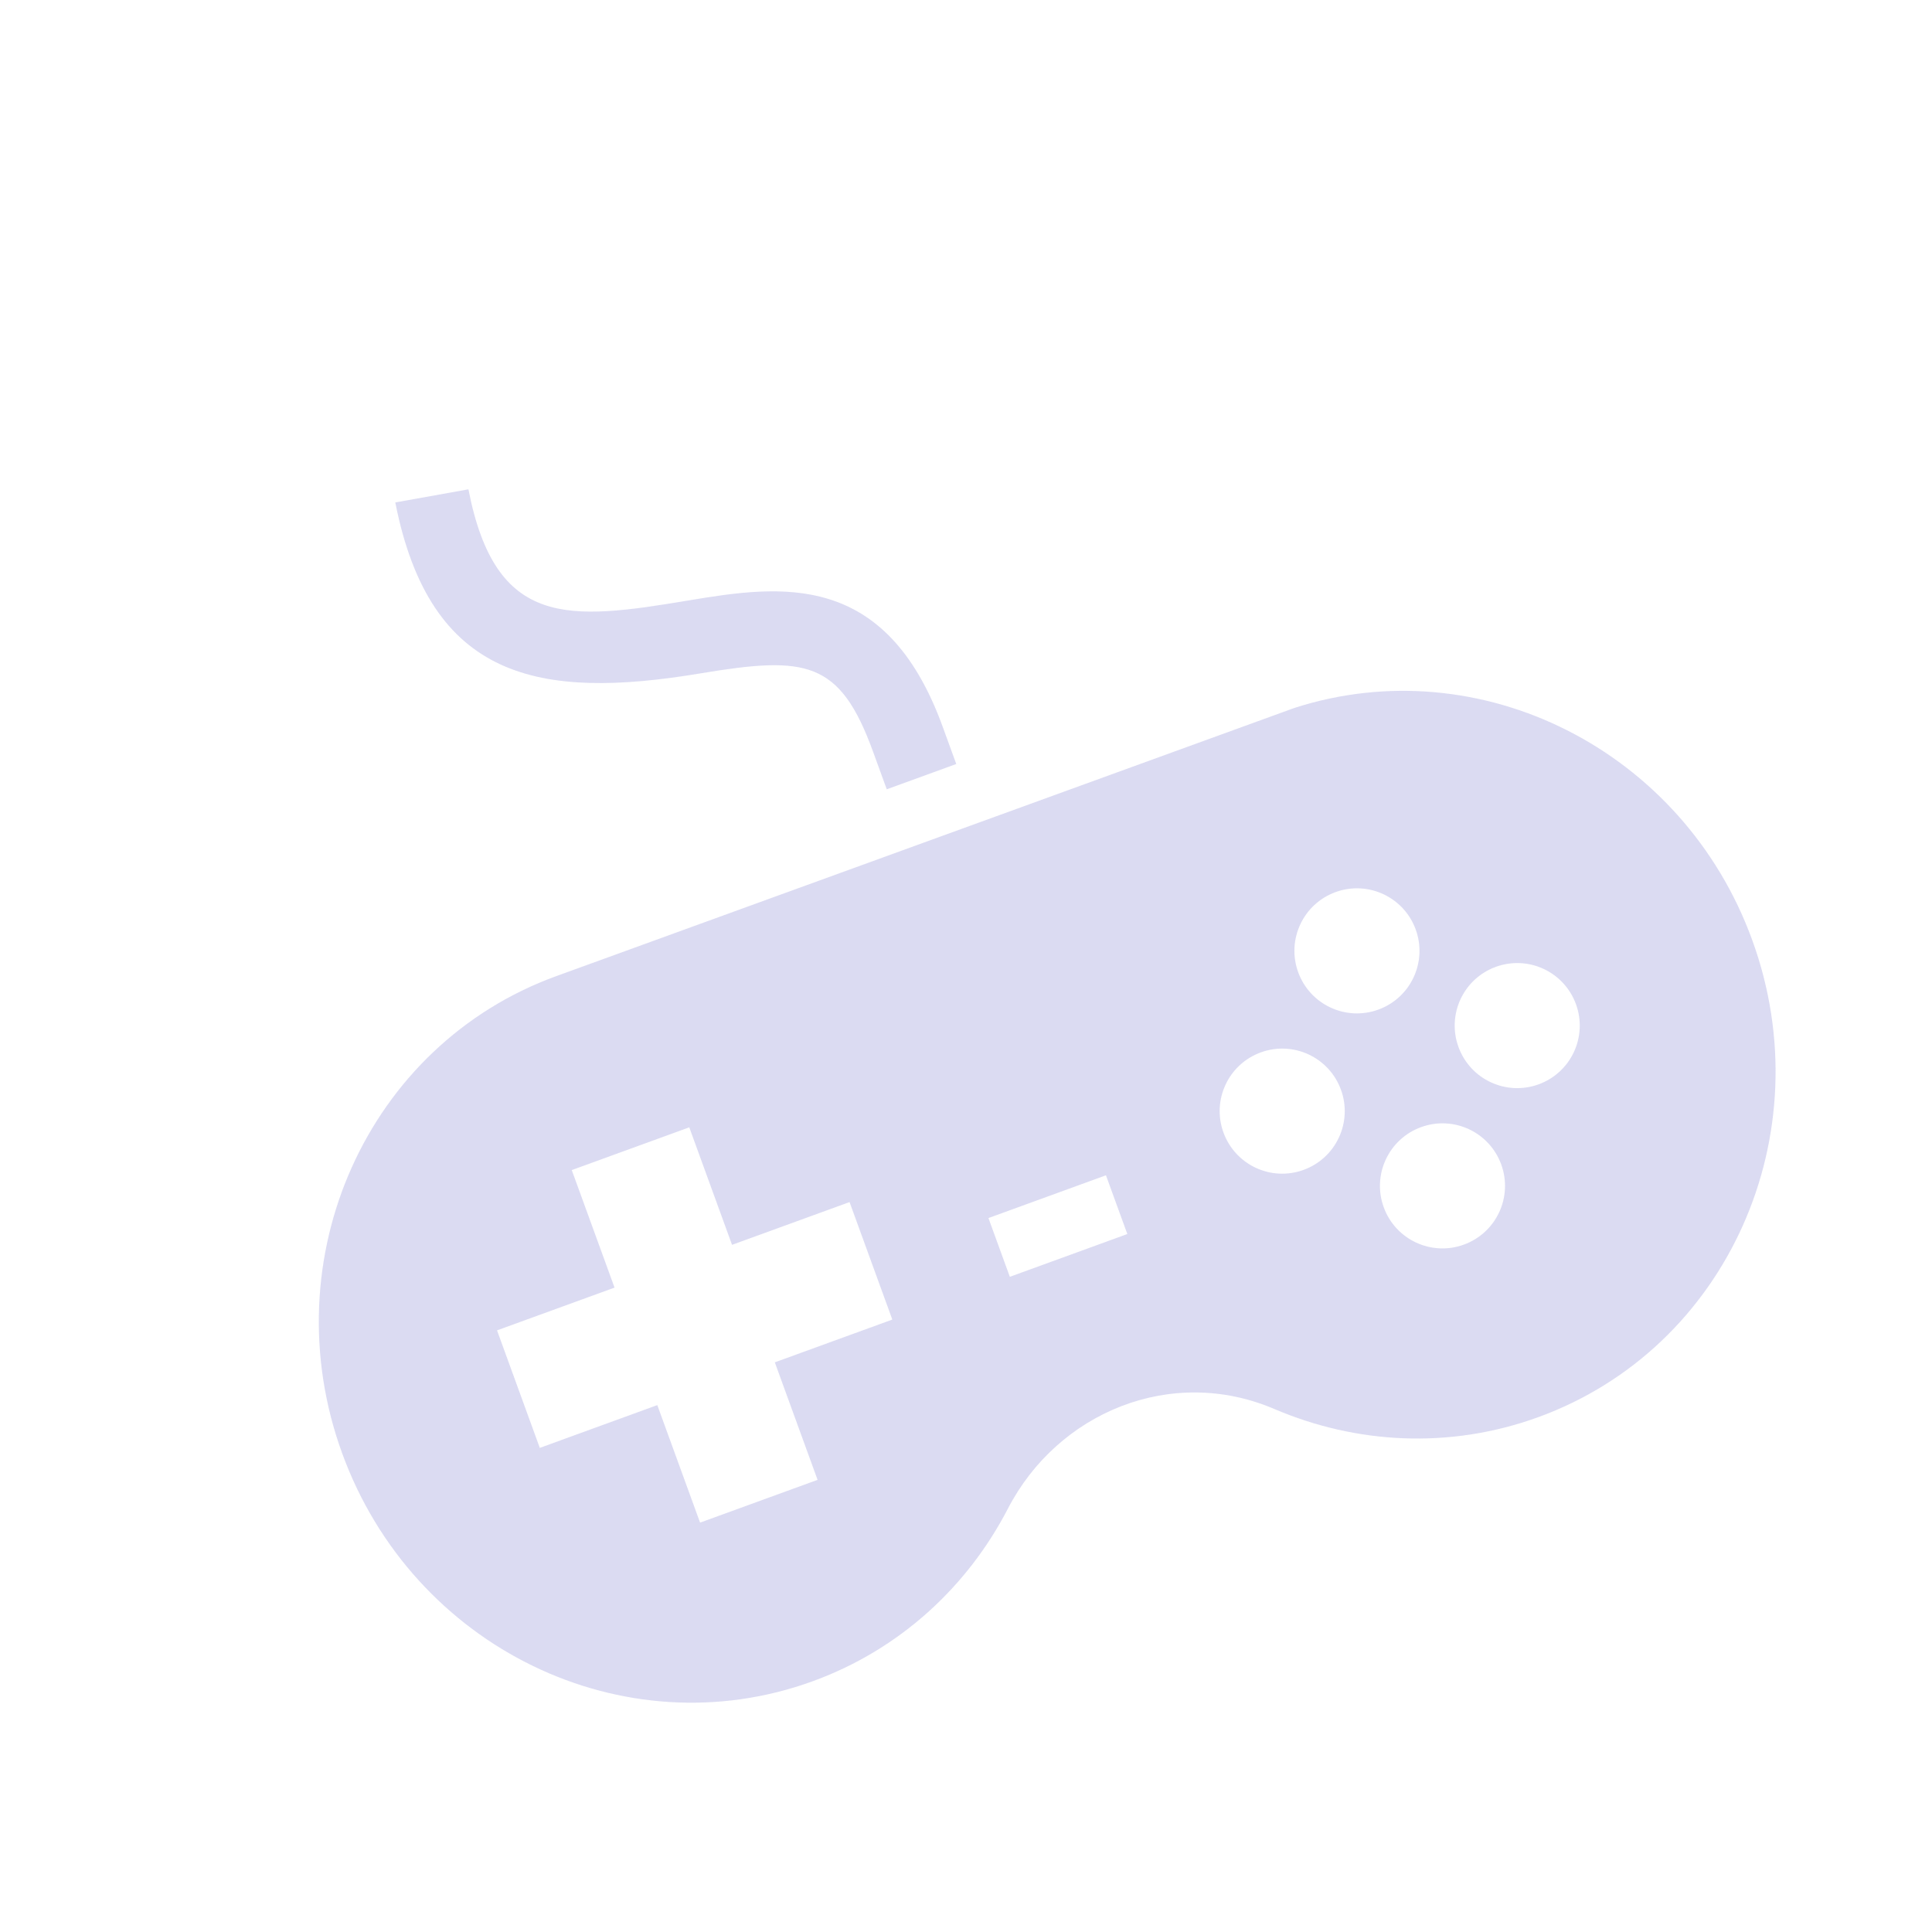 <svg width="103" height="103" viewBox="0 0 103 103" fill="none" xmlns="http://www.w3.org/2000/svg">
<g clip-path="url(#clip0)">
<path d="M21.074 26.786L24.973 26.087C26.421 33.523 30.323 33.075 36.704 32.012C41.614 31.193 47.217 30.392 50.252 38.73L50.981 40.731L47.275 42.08L46.547 40.079C44.773 35.205 42.981 34.96 37.349 35.899C28.711 37.34 22.933 36.212 21.074 26.786ZM93.416 50.117C97.192 60.491 92.091 71.883 82.011 75.552C77.278 77.274 72.293 76.978 67.945 75.12C62.438 72.765 56.387 75.311 53.736 80.426C51.591 84.57 47.994 87.933 43.327 89.632C33.251 93.299 22.017 87.853 18.241 77.478C14.465 67.104 19.57 55.711 29.646 52.044L69.005 37.743C78.904 34.552 89.725 39.974 93.416 50.117ZM45.292 64.086L39.027 66.366L36.747 60.101L30.482 62.381L32.763 68.646L26.498 70.926L28.778 77.191L35.043 74.91L37.323 81.175L43.587 78.895L41.307 72.63L47.572 70.35L45.292 64.086ZM58.961 62.658L52.697 64.938L53.837 68.07L60.101 65.79L58.961 62.658ZM69.21 51.833C69.84 53.562 71.75 54.456 73.483 53.825C75.215 53.195 76.104 51.282 75.475 49.553C74.846 47.824 72.935 46.93 71.202 47.56C69.47 48.191 68.581 50.104 69.21 51.833ZM71.49 58.097C70.861 56.368 68.95 55.475 67.218 56.105C65.486 56.736 64.596 58.648 65.226 60.377C65.855 62.107 67.766 63 69.498 62.37C71.23 61.739 72.12 59.826 71.49 58.097ZM80.035 62.082C79.406 60.353 77.495 59.459 75.763 60.09C74.031 60.72 73.141 62.633 73.77 64.362C74.4 66.091 76.311 66.985 78.043 66.354C79.775 65.724 80.664 63.811 80.035 62.082ZM84.019 53.537C83.39 51.808 81.479 50.914 79.747 51.545C78.015 52.175 77.126 54.088 77.755 55.817C78.384 57.546 80.295 58.44 82.027 57.809C83.76 57.179 84.649 55.266 84.019 53.537Z" fill="#4C4CBE" fill-opacity="0.2"/>
</g>
<defs>
<clipPath id="clip0">
<rect width="80" height="80" fill="white" transform="translate(0 27.362) rotate(-20)"/>
</clipPath>
</defs>
</svg>
